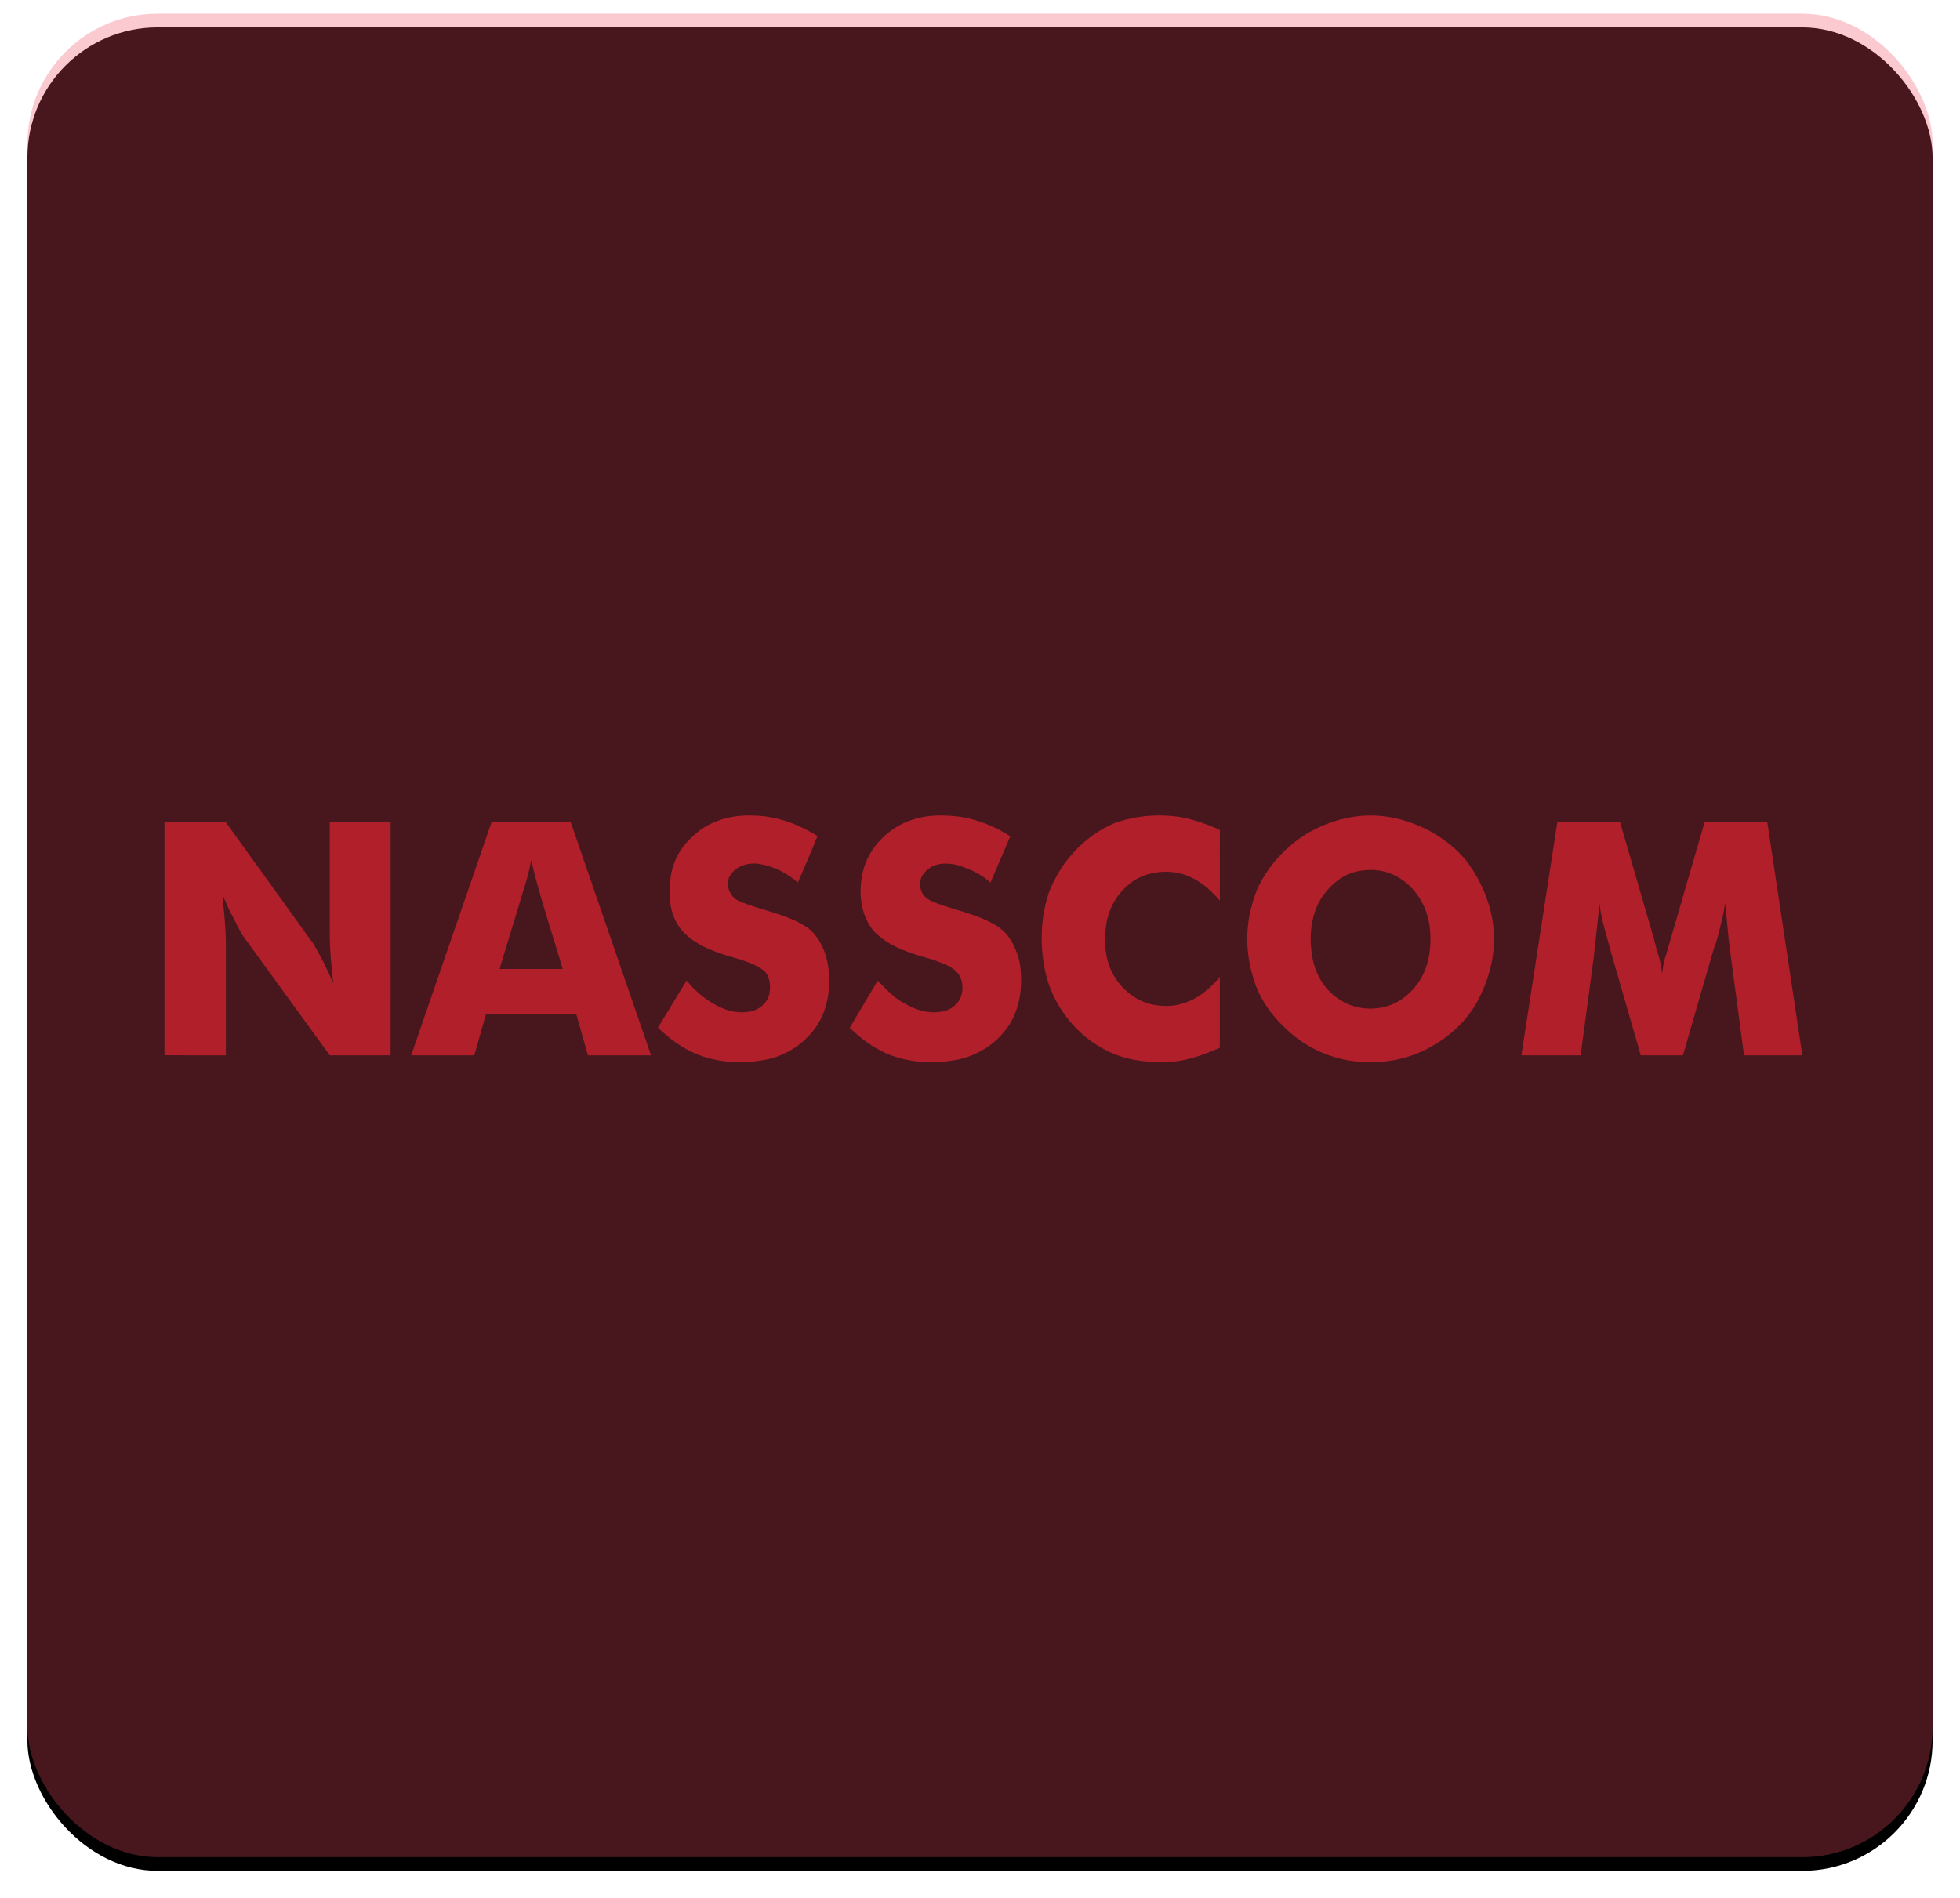 <?xml version="1.0" encoding="UTF-8"?>
<svg width="286px" height="277px" viewBox="0 0 286 277" version="1.1" xmlns="http://www.w3.org/2000/svg" xmlns:xlink="http://www.w3.org/1999/xlink">
    <!-- Generator: Sketch 55 (78076) - https://sketchapp.com -->
    <title>NASSCOM</title>
    <desc>Created with Sketch.</desc>
    <defs>
        <rect id="path-1" x="0" y="0" width="278" height="269" rx="19"></rect>
        <filter x="-2.5%" y="-1.9%" width="105.0%" height="105.2%" filterUnits="objectBoundingBox" id="filter-2">
            <feOffset dx="0" dy="2" in="SourceAlpha" result="shadowOffsetOuter1"></feOffset>
            <feGaussianBlur stdDeviation="2" in="shadowOffsetOuter1" result="shadowBlurOuter1"></feGaussianBlur>
            <feComposite in="shadowBlurOuter1" in2="SourceAlpha" operator="out" result="shadowBlurOuter1"></feComposite>
            <feColorMatrix values="0 0 0 0 0   0 0 0 0 0   0 0 0 0 0  0 0 0 0.5 0" type="matrix" in="shadowBlurOuter1"></feColorMatrix>
        </filter>
    </defs>
    <g id="Page-1" stroke="none" stroke-width="1" fill="none" fill-rule="evenodd">
        <g id="Custom-Preset-4" transform="translate(-286, -3736)">
            <g id="NASSCOM" transform="translate(290, 3738)">
                <g id="Rectangle">
                    <use fill="black" fill-opacity="1" filter="url(#filter-2)" xlink:href="#path-1"></use>
                    <use fill-opacity="0.3" fill="#EC4D62" fill-rule="evenodd" xlink:href="#path-1"></use>
                </g>
                <g id="1280px-NASSCOM_logo" transform="translate(20, 117)" fill="#B11F2A" fill-rule="nonzero">
                    <path d="M76.98,3.16 C79.288,0.791 82.694,-0.136 85.911,0.016 C89.252,0.041 92.482,1.244 95.293,3.014 C94.369,5.287 93.383,7.533 92.421,9.789 C90.855,8.397 88.91,7.421 86.85,7.078 C85.284,6.81 83.502,7.296 82.582,8.678 C81.705,10.004 82.473,11.969 83.909,12.508 C87.201,13.928 90.923,14.354 93.927,16.429 C95.721,17.88 96.648,20.177 96.906,22.441 C97.231,25.363 96.742,28.496 95.026,30.929 C93.31,33.355 90.649,35.058 87.753,35.628 C84.262,36.315 80.539,36.084 77.252,34.65 C75.296,33.762 73.555,32.448 72,30.963 C73.393,28.671 74.792,26.381 76.186,24.089 C77.374,25.506 78.764,26.787 80.416,27.626 C81.953,28.544 83.81,28.956 85.571,28.587 C86.831,28.321 87.971,27.345 88.258,26.049 C88.439,25.164 88.39,24.199 88.018,23.369 C87.729,22.733 87.117,22.352 86.534,22.027 C84.518,20.954 82.223,20.639 80.129,19.764 C78.103,18.985 76.099,17.821 74.898,15.936 C73.645,13.913 73.54,11.397 73.848,9.094 C74.141,6.817 75.258,4.662 76.98,3.16 Z" id="Path"></path>
                    <path d="M105.922,2.286 C108.18,0.552 111.096,-0.117 113.9,0.016 C117.284,0.052 120.59,1.205 123.422,3.038 C122.449,5.286 121.498,7.544 120.526,9.792 C119.19,8.556 117.506,7.817 115.802,7.255 C114.523,6.942 113.064,6.845 111.877,7.508 C111.158,7.984 110.443,8.641 110.294,9.538 C110.209,10.28 110.317,11.106 110.824,11.687 C111.338,12.302 112.111,12.584 112.832,12.868 C115.736,13.909 118.85,14.484 121.501,16.142 C123.366,17.316 124.345,19.454 124.813,21.541 C125.24,24.421 124.985,27.519 123.541,30.092 C121.886,32.97 118.916,35 115.683,35.633 C112.226,36.299 108.545,36.098 105.284,34.704 C103.319,33.787 101.527,32.509 100,30.967 C101.359,28.673 102.715,26.379 104.078,24.087 C105.386,25.477 106.752,26.89 108.503,27.707 C110.124,28.576 112.055,28.996 113.859,28.517 C114.936,28.227 115.902,27.431 116.253,26.347 C116.661,25.09 116.435,23.533 115.408,22.636 C114.466,21.805 113.228,21.457 112.079,21.026 C109.126,20.179 105.988,19.317 103.725,17.103 C101.613,14.866 101.238,11.503 101.829,8.59 C102.315,6.051 103.867,3.807 105.922,2.286 Z" id="Path"></path>
                    <path d="M138.549,1.15 C141.535,0.035 144.805,-0.227 147.952,0.183 C150.052,0.51 152.064,1.25 154,2.114 C154,5.552 154.001,8.987 153.998,12.424 C152.414,10.531 150.359,8.892 147.895,8.387 C145.747,7.969 143.412,8.301 141.531,9.448 C139.406,10.833 137.898,13.131 137.465,15.637 C137.043,18.076 137.164,20.708 138.301,22.945 C139.571,25.42 142.004,27.359 144.799,27.693 C146.877,28.029 149.049,27.548 150.819,26.415 C152.028,25.653 153.078,24.662 153.998,23.568 C154,27.009 154,30.45 153.998,33.889 C152.058,34.735 150.058,35.5 147.958,35.821 C146.041,36.094 144.086,36.041 142.177,35.754 C135.491,34.881 129.9,29.271 128.513,22.729 C127.708,18.934 127.82,14.897 129.063,11.209 C130.766,6.801 134.186,3.009 138.549,1.15 Z" id="Path"></path>
                    <path d="M174.182,0.099 C177.798,-0.309 181.48,0.572 184.674,2.294 C186.928,3.551 189.029,5.191 190.505,7.356 C192.696,10.536 194.081,14.372 193.996,18.285 C193.97,21.369 193.042,24.388 191.605,27.086 C190.067,29.91 187.65,32.169 184.87,33.703 C181.488,35.682 177.448,36.326 173.598,35.851 C169.738,35.403 166.058,33.572 163.306,30.793 C161.141,28.723 159.439,26.082 158.715,23.135 C157.757,19.797 157.761,16.195 158.732,12.86 C159.693,9.181 162.137,6.061 165.069,3.76 C167.716,1.749 170.904,0.496 174.182,0.099 L174.182,0.099 Z M174.049,8.153 C171.746,8.647 169.852,10.328 168.651,12.327 C167.226,14.792 167.018,17.801 167.473,20.571 C167.877,23.015 169.186,25.345 171.25,26.718 C173.527,28.328 176.606,28.615 179.164,27.557 C180.872,26.843 182.273,25.503 183.256,23.932 C184.601,21.69 184.919,18.95 184.638,16.377 C184.309,13.36 182.603,10.447 179.946,8.977 C178.18,7.937 176.023,7.719 174.049,8.153 Z" id="Shape"></path>
                    <path d="M0,1.011 C2.986,0.99 5.974,1.005 8.963,1.004 C13.197,6.878 17.421,12.757 21.659,18.63 C22.811,20.486 23.751,22.474 24.634,24.475 C24.347,22.001 24.109,19.52 24.115,17.03 C24.119,11.688 24.113,6.346 24.117,1.004 C27.077,1.002 30.037,1.002 32.997,1.004 C33.001,12.334 33.001,23.665 32.999,34.996 C30.039,34.999 27.079,34.996 24.121,34.999 C19.95,29.266 15.789,23.524 11.621,17.792 C10.903,16.825 10.491,15.684 9.896,14.647 C9.347,13.636 8.925,12.561 8.442,11.519 C8.674,13.92 8.948,16.319 8.961,18.734 C8.957,24.155 8.961,29.576 8.959,34.996 C5.973,34.99 2.986,35.016 0,34.982 L0,1.011 Z" id="Path"></path>
                    <path d="M36,34.996 C39.906,23.664 43.802,12.329 47.716,1.001 C51.574,1.002 55.431,0.999 59.29,1.001 C63.194,12.333 67.102,23.664 71,34.998 C67.93,34.996 64.858,35 61.788,34.996 C61.224,32.986 60.647,30.979 60.084,28.969 C55.695,28.955 51.306,28.963 46.918,28.965 C46.346,30.975 45.782,32.99 45.206,35 C42.138,34.994 39.068,35.002 36,34.996 L36,34.996 Z M52.239,11.371 C51.12,15.046 50.008,18.722 48.895,22.399 C51.965,22.397 55.035,22.401 58.105,22.397 C56.567,17.111 54.754,11.898 53.508,6.533 C53.201,8.175 52.765,9.788 52.239,11.371 Z" id="Shape"></path>
                    <path d="M203.239,1.006 C206.295,1.002 209.351,1.004 212.407,1.006 C213.699,5.444 214.986,9.887 216.276,14.327 C216.74,15.986 217.275,17.625 217.668,19.304 C218.074,20.545 218.414,21.819 218.526,23.125 C218.652,22.154 218.787,21.179 219.137,20.259 C220.996,13.838 222.85,7.415 224.73,1 C227.783,1.008 230.835,1.002 233.887,1.004 C235.598,12.334 237.298,23.668 239,35 C236.162,35 233.324,35.001 230.486,34.998 C229.807,29.885 229.111,24.773 228.44,19.658 C228.13,17.36 227.997,15.044 227.711,12.744 C227.615,13.817 227.356,14.864 227.099,15.907 C226.8,17.049 226.577,18.216 226.117,19.308 C224.59,24.534 223.092,29.77 221.575,35 C219.524,35 217.473,35 215.421,35 C213.998,30.077 212.578,25.153 211.154,20.229 C210.532,17.791 209.687,15.398 209.396,12.885 C209.108,15.468 208.866,18.056 208.564,20.639 C207.923,25.426 207.286,30.213 206.644,35 C203.763,35 200.881,35 198,35 C199.743,23.668 201.492,12.338 203.239,1.006 Z" id="Path"></path>
                </g>
            </g>
        </g>
    </g>
</svg>